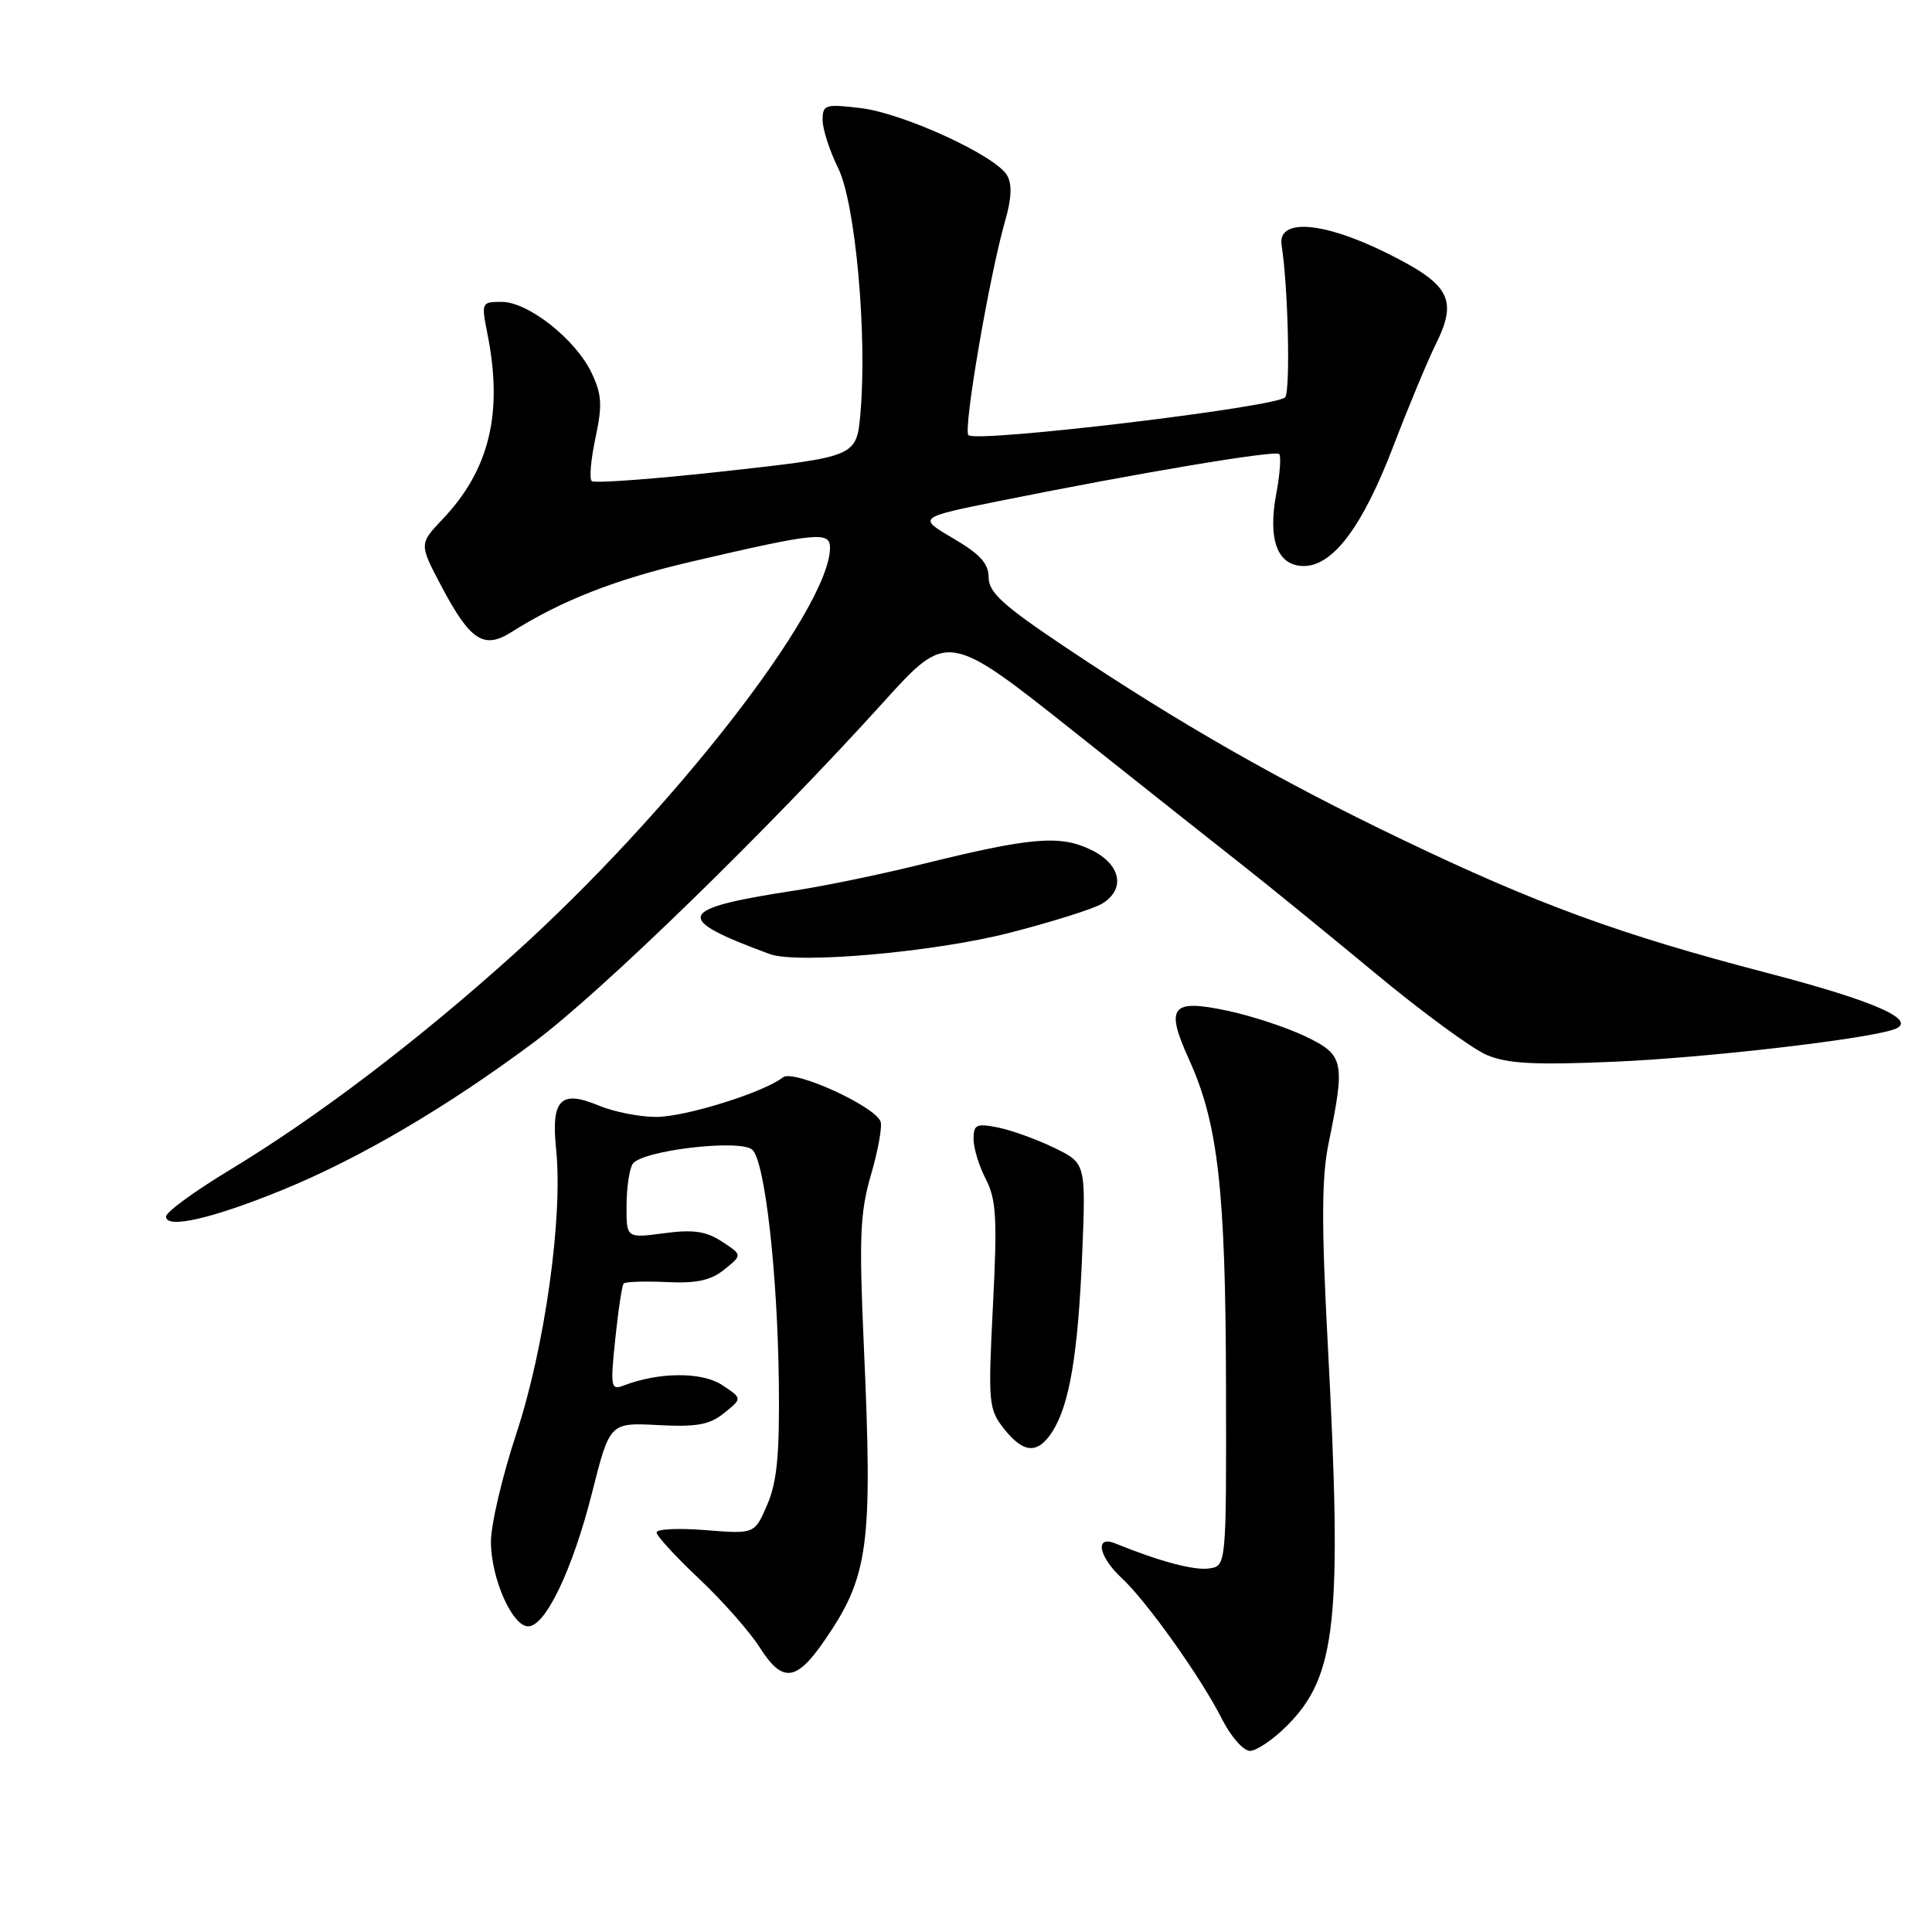 <?xml version="1.0" encoding="UTF-8" standalone="no"?>
<!DOCTYPE svg PUBLIC "-//W3C//DTD SVG 1.1//EN" "http://www.w3.org/Graphics/SVG/1.1/DTD/svg11.dtd" >
<svg xmlns="http://www.w3.org/2000/svg" xmlns:xlink="http://www.w3.org/1999/xlink" version="1.1" viewBox="0 0 256 256">
 <g >
 <path fill="currentColor"
d=" M 170.50 228.70 C 177.11 222.09 177.88 214.87 175.92 177.79 C 175.09 162.07 175.12 155.95 176.06 151.41 C 178.27 140.64 178.09 139.78 173.00 137.34 C 170.53 136.15 165.87 134.61 162.66 133.93 C 155.18 132.34 154.37 133.37 157.55 140.38 C 161.40 148.84 162.40 157.63 162.45 183.50 C 162.50 207.50 162.50 207.50 160.20 207.83 C 158.19 208.11 153.62 206.89 147.75 204.50 C 145.04 203.40 145.58 206.26 148.61 209.08 C 151.96 212.19 159.14 222.28 161.90 227.75 C 163.08 230.09 164.75 232.00 165.62 232.00 C 166.49 232.00 168.69 230.51 170.50 228.70 Z  M 109.17 217.49 C 115.12 208.89 115.65 204.96 114.47 178.50 C 113.82 163.90 113.95 160.67 115.42 155.63 C 116.36 152.41 116.92 149.24 116.68 148.61 C 115.88 146.53 105.13 141.66 103.75 142.75 C 101.22 144.75 90.81 148.00 86.93 148.00 C 84.73 148.00 81.31 147.32 79.33 146.49 C 74.27 144.38 73.01 145.69 73.69 152.31 C 74.61 161.23 72.19 178.52 68.44 189.89 C 66.55 195.60 65.02 202.13 65.05 204.39 C 65.10 209.23 67.89 215.50 69.99 215.50 C 72.28 215.50 75.87 207.99 78.45 197.80 C 80.80 188.50 80.80 188.50 87.19 188.83 C 92.35 189.10 94.04 188.79 95.97 187.22 C 98.37 185.29 98.37 185.29 95.66 183.51 C 92.98 181.76 87.31 181.79 82.61 183.60 C 80.94 184.24 80.86 183.77 81.53 177.39 C 81.92 173.60 82.42 170.31 82.64 170.07 C 82.85 169.83 85.41 169.75 88.33 169.88 C 92.32 170.07 94.20 169.66 95.99 168.21 C 98.37 166.29 98.37 166.29 95.67 164.52 C 93.56 163.14 91.87 162.89 87.98 163.41 C 83.00 164.07 83.00 164.07 83.02 159.78 C 83.02 157.43 83.39 154.93 83.83 154.23 C 84.98 152.44 98.14 150.88 99.70 152.36 C 101.36 153.94 103.03 168.64 103.20 183.25 C 103.31 192.74 102.96 196.38 101.66 199.39 C 99.99 203.27 99.99 203.27 93.49 202.75 C 89.92 202.46 87.00 202.60 87.00 203.06 C 87.00 203.51 89.53 206.27 92.63 209.19 C 95.73 212.11 99.35 216.22 100.68 218.31 C 103.66 223.00 105.49 222.82 109.17 217.49 Z  M 139.41 189.75 C 141.70 186.22 142.84 179.49 143.39 166.31 C 143.89 154.13 143.89 154.13 139.67 152.08 C 137.35 150.96 134.00 149.75 132.23 149.40 C 129.38 148.83 129.00 149.01 129.00 150.92 C 129.00 152.12 129.73 154.52 130.63 156.25 C 132.01 158.93 132.16 161.46 131.57 172.99 C 130.92 185.90 130.99 186.71 133.01 189.29 C 135.61 192.59 137.48 192.72 139.41 189.75 Z  M 37.36 157.70 C 47.63 153.51 59.15 146.75 70.77 138.09 C 79.68 131.45 101.72 110.00 117.03 93.07 C 125.56 83.64 125.56 83.64 142.53 97.12 C 151.86 104.54 162.04 112.60 165.16 115.05 C 168.27 117.50 175.92 123.73 182.16 128.90 C 188.39 134.08 195.07 138.97 197.00 139.79 C 199.77 140.95 203.33 141.14 214.00 140.68 C 226.01 140.16 247.09 137.73 250.93 136.41 C 254.34 135.25 248.56 132.67 234.13 128.91 C 214.64 123.83 203.66 119.81 185.75 111.22 C 169.47 103.41 156.36 95.92 141.25 85.81 C 132.93 80.25 131.00 78.50 131.00 76.52 C 131.00 74.67 129.86 73.42 126.29 71.33 C 121.59 68.57 121.59 68.57 132.54 66.36 C 150.90 62.66 168.96 59.63 169.50 60.16 C 169.77 60.44 169.60 62.84 169.10 65.50 C 167.97 71.56 169.29 75.00 172.76 75.00 C 176.63 75.00 180.55 69.76 184.59 59.21 C 186.64 53.87 189.18 47.76 190.24 45.63 C 193.21 39.65 192.14 37.67 183.65 33.48 C 175.24 29.32 169.24 28.90 169.82 32.50 C 170.68 37.87 171.00 51.63 170.30 52.63 C 169.39 53.92 129.38 58.71 128.32 57.66 C 127.60 56.93 131.11 36.47 133.20 29.21 C 134.05 26.25 134.12 24.38 133.43 23.21 C 131.87 20.59 119.65 14.98 114.02 14.32 C 109.34 13.76 109.00 13.87 109.00 15.91 C 109.00 17.11 109.93 19.99 111.07 22.30 C 113.35 26.95 114.93 44.40 114.01 54.78 C 113.50 60.50 113.50 60.50 96.25 62.42 C 86.77 63.47 78.73 64.07 78.40 63.74 C 78.07 63.41 78.30 60.82 78.91 57.99 C 79.83 53.69 79.75 52.27 78.39 49.41 C 76.29 44.98 69.99 40.00 66.48 40.00 C 63.80 40.00 63.76 40.08 64.59 44.25 C 66.68 54.73 64.86 62.25 58.65 68.79 C 55.53 72.08 55.53 72.08 58.51 77.72 C 62.31 84.90 64.11 86.07 67.76 83.76 C 74.36 79.58 81.56 76.76 91.66 74.41 C 108.28 70.54 110.00 70.37 109.98 72.62 C 109.88 80.77 88.97 107.63 68.07 126.45 C 55.24 138.00 41.96 148.08 30.26 155.14 C 25.72 157.89 22.00 160.61 22.00 161.20 C 22.00 162.87 28.04 161.50 37.36 157.70 Z  M 133.82 123.59 C 139.50 122.13 145.01 120.39 146.07 119.72 C 149.22 117.76 148.49 114.46 144.48 112.56 C 140.38 110.61 136.54 110.95 122.00 114.55 C 116.78 115.84 109.35 117.38 105.50 117.97 C 89.54 120.41 89.02 121.64 102.00 126.42 C 105.68 127.77 123.91 126.15 133.82 123.59 Z "/>
</g>
</svg>